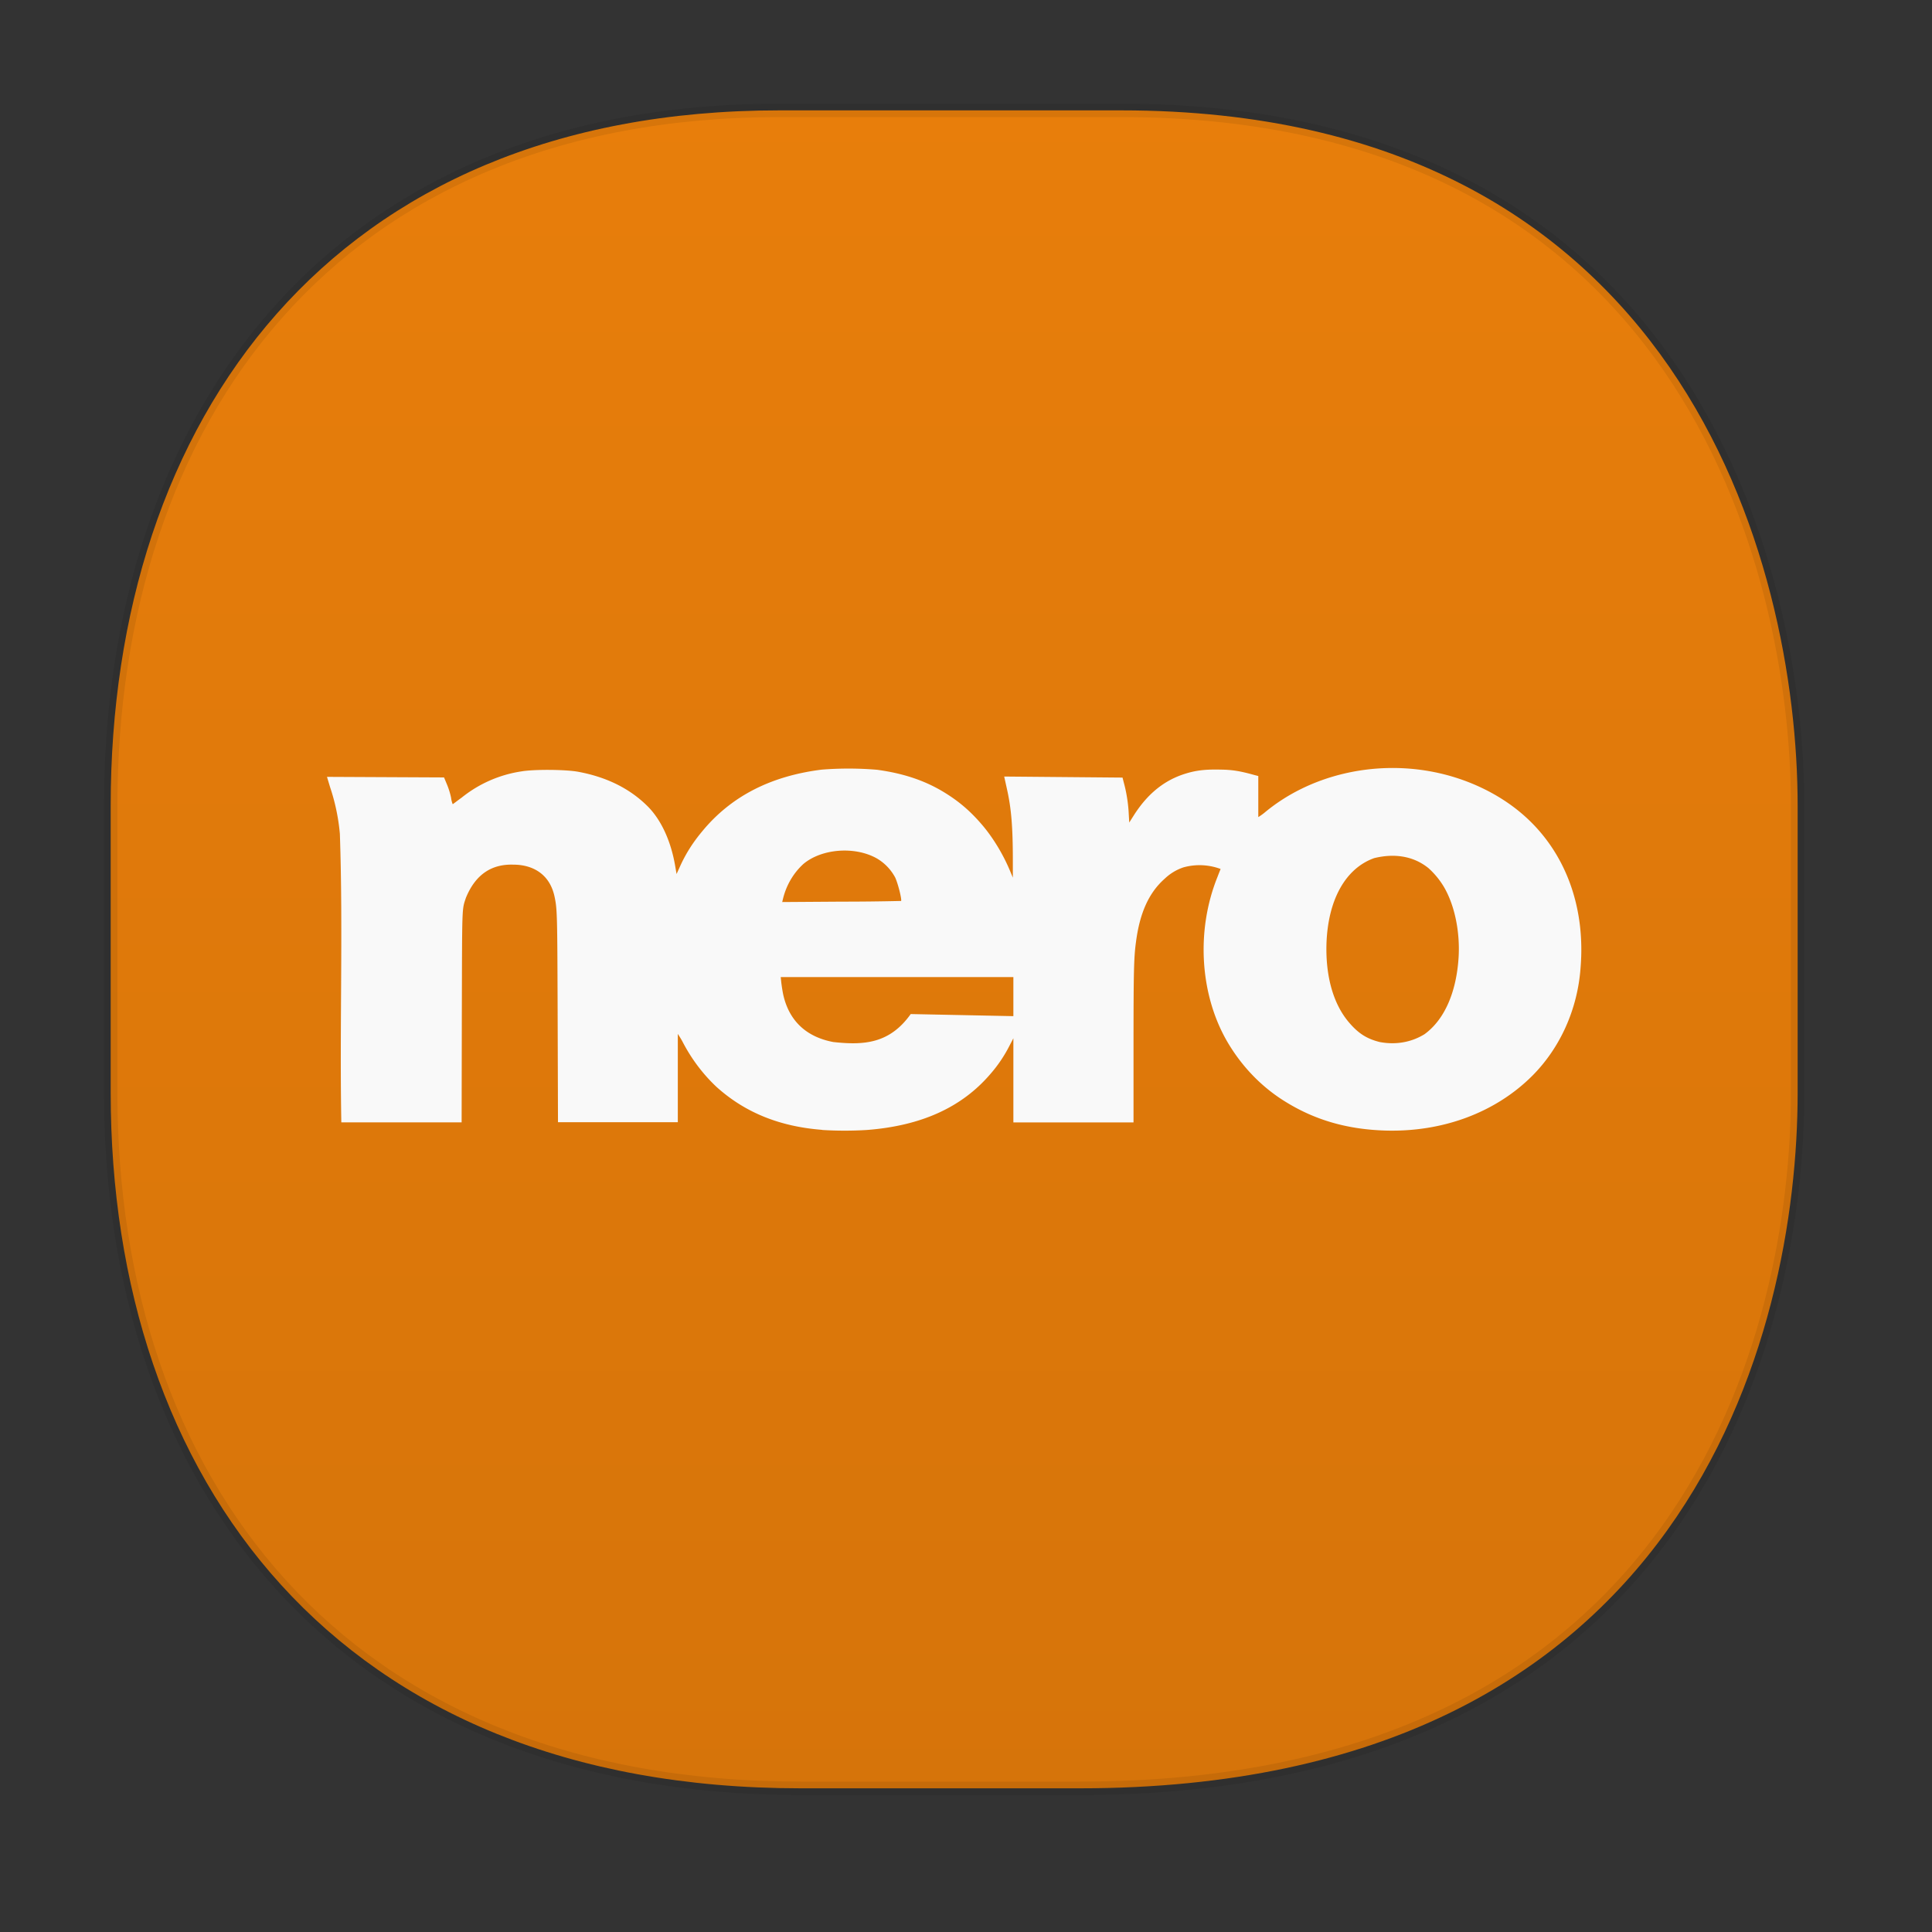 <svg xmlns:osb="http://www.openswatchbook.org/uri/2009/osb" xmlns="http://www.w3.org/2000/svg" xmlns:xlink="http://www.w3.org/1999/xlink" width="48" height="48" version="1.1" id="svg38"><rect width="100%" height="100%" fill="#333333" stroke="none"/><defs id="defs22"><style id="style4511"/><style id="style4511-26"/><style id="style4511-9"/><style id="style4552"/><style id="style4511-2"/><linearGradient osb:paint="solid" id="linearGradient5293"><stop id="stop5295" offset="0" stop-color="#9a89c0" stop-opacity="1"/></linearGradient><linearGradient gradientTransform="rotate(-90 -4.976 52.17)" gradientUnits="userSpaceOnUse" x2="47" x1="1" id="linearGradient3764-367"><stop id="stop385" stop-opacity="1" stop-color="#d6740a"/><stop id="stop387" stop-opacity="1" stop-color="#e87e0b" offset="1"/></linearGradient><clipPath id="clipPath-339667696"/><linearGradient xlink:href="#linearGradient3764-367" id="linearGradient1307" x1="2.583" y1="23.586" x2="44.83" y2="23.586" gradientUnits="userSpaceOnUse"/></defs><style id="style4485" type="text/css"/><path stroke-miterlimit="4" id="path4518" d="M19.363 2.742h8.495c13.908 0 16.804 11.247 16.804 17.282v7.124c0 5.96-2.704 17.282-17.836 17.282h-6.93C8.333 44.43 2.75 36.722 2.75 27.148v-7.124c0-9.574 5.47-17.282 16.613-17.282z" opacity="1" fill="url(#linearGradient1307)" fill-opacity="1" stroke="#000" stroke-width=".334" stroke-linecap="square" stroke-linejoin="bevel" stroke-dasharray="none" stroke-dashoffset="0" stroke-opacity=".078"/><path id="path428" d="M20.417 28.07c-1.06-.083-1.915-.436-2.613-1.064a3.88 4.207 0 0 1-.847-1.126c-.049-.092-.109-.18-.117-.193v2.194h-2.977l-.008-2.533c-.009-2.626-.009-2.753-.077-3.07-.122-.577-.56-.796-1.022-.796-.536-.018-.94.237-1.18.822-.102.311-.094.136-.102 2.977l-.005 2.604H8.48c-.044-2.392.045-4.784-.036-7.168a4.324 4.688 0 0 0-.243-1.16l-.077-.256 2.908.014.073.175c.045.106.085.242.102.33a.532.576 0 0 0 .04.159c.009 0 .106-.079.224-.163a3.097 3.097 0 0 1 1.484-.651c.309-.053 1.083-.049 1.407.009.715.132 1.298.422 1.745.875.325.334.56.848.665 1.45l.037.216.076-.167c.147-.33.325-.611.564-.897.715-.867 1.7-1.372 2.969-1.53a9.212 9.988 0 0 1 1.375.004c.644.088 1.18.264 1.663.559.381.233.666.48.966.835.28.335.523.752.685 1.149l.057.136v-.4c0-.844-.036-1.31-.146-1.799l-.069-.312 2.94.026.037.145c.061.22.106.506.117.748l.013.224.106-.167c.349-.554.778-.897 1.318-1.056.26-.078.496-.101.852-.092.3.004.495.04.84.136l.09.023v1.02c.003 0 .08-.049.146-.102 1.115-.936 2.713-1.319 4.226-1.015.835.167 1.622.545 2.218 1.068 1.035.907 1.545 2.274 1.416 3.804a3.776 4.094 0 0 1-1.2 2.674c-.917.915-2.228 1.403-3.659 1.359-.932-.03-1.723-.256-2.453-.704a4.106 4.451 0 0 1-1.48-1.53c-.67-1.174-.759-2.752-.228-4.067.04-.106.077-.194.077-.198a1.62 1.756 0 0 0-.921-.04 1.245 1.245 0 0 0-.467.282c-.389.343-.62.844-.714 1.574-.053.382-.061.752-.061 2.611v1.87h-2.985v-2.09l-.09.172a3.171 3.438 0 0 1-.487.722c-.71.826-1.715 1.28-3.062 1.384a9.08 9.08 0 0 1-1.107 0m2.194-2.88l2.552.052v-.971h-5.78l.013.127c.008.071.028.207.048.304.143.65.568 1.056 1.245 1.183.763.084 1.4.04 1.923-.694m12.765.5c.49-.355.79-1.028.847-1.9.04-.634-.094-1.301-.366-1.763a1.901 2.061 0 0 0-.385-.466c-.398-.32-.885-.36-1.347-.246-.714.255-1.147 1.038-1.184 2.124-.024.796.162 1.478.54 1.935.238.286.45.427.783.51.376.071.766.018 1.11-.193m-13.002-3.311c.023-.03-.069-.409-.143-.577a1.205 1.205 0 0 0-.458-.48c-.543-.307-1.363-.246-1.82.132a1.564 1.695 0 0 0-.512.867l-.02.084 1.468-.01a68.4 74.16 0 0 0 1.485-.017m0 0" fill="#f9f9f9" fill-opacity="1" fill-rule="nonzero" stroke="none" stroke-width="1.081"/></svg>